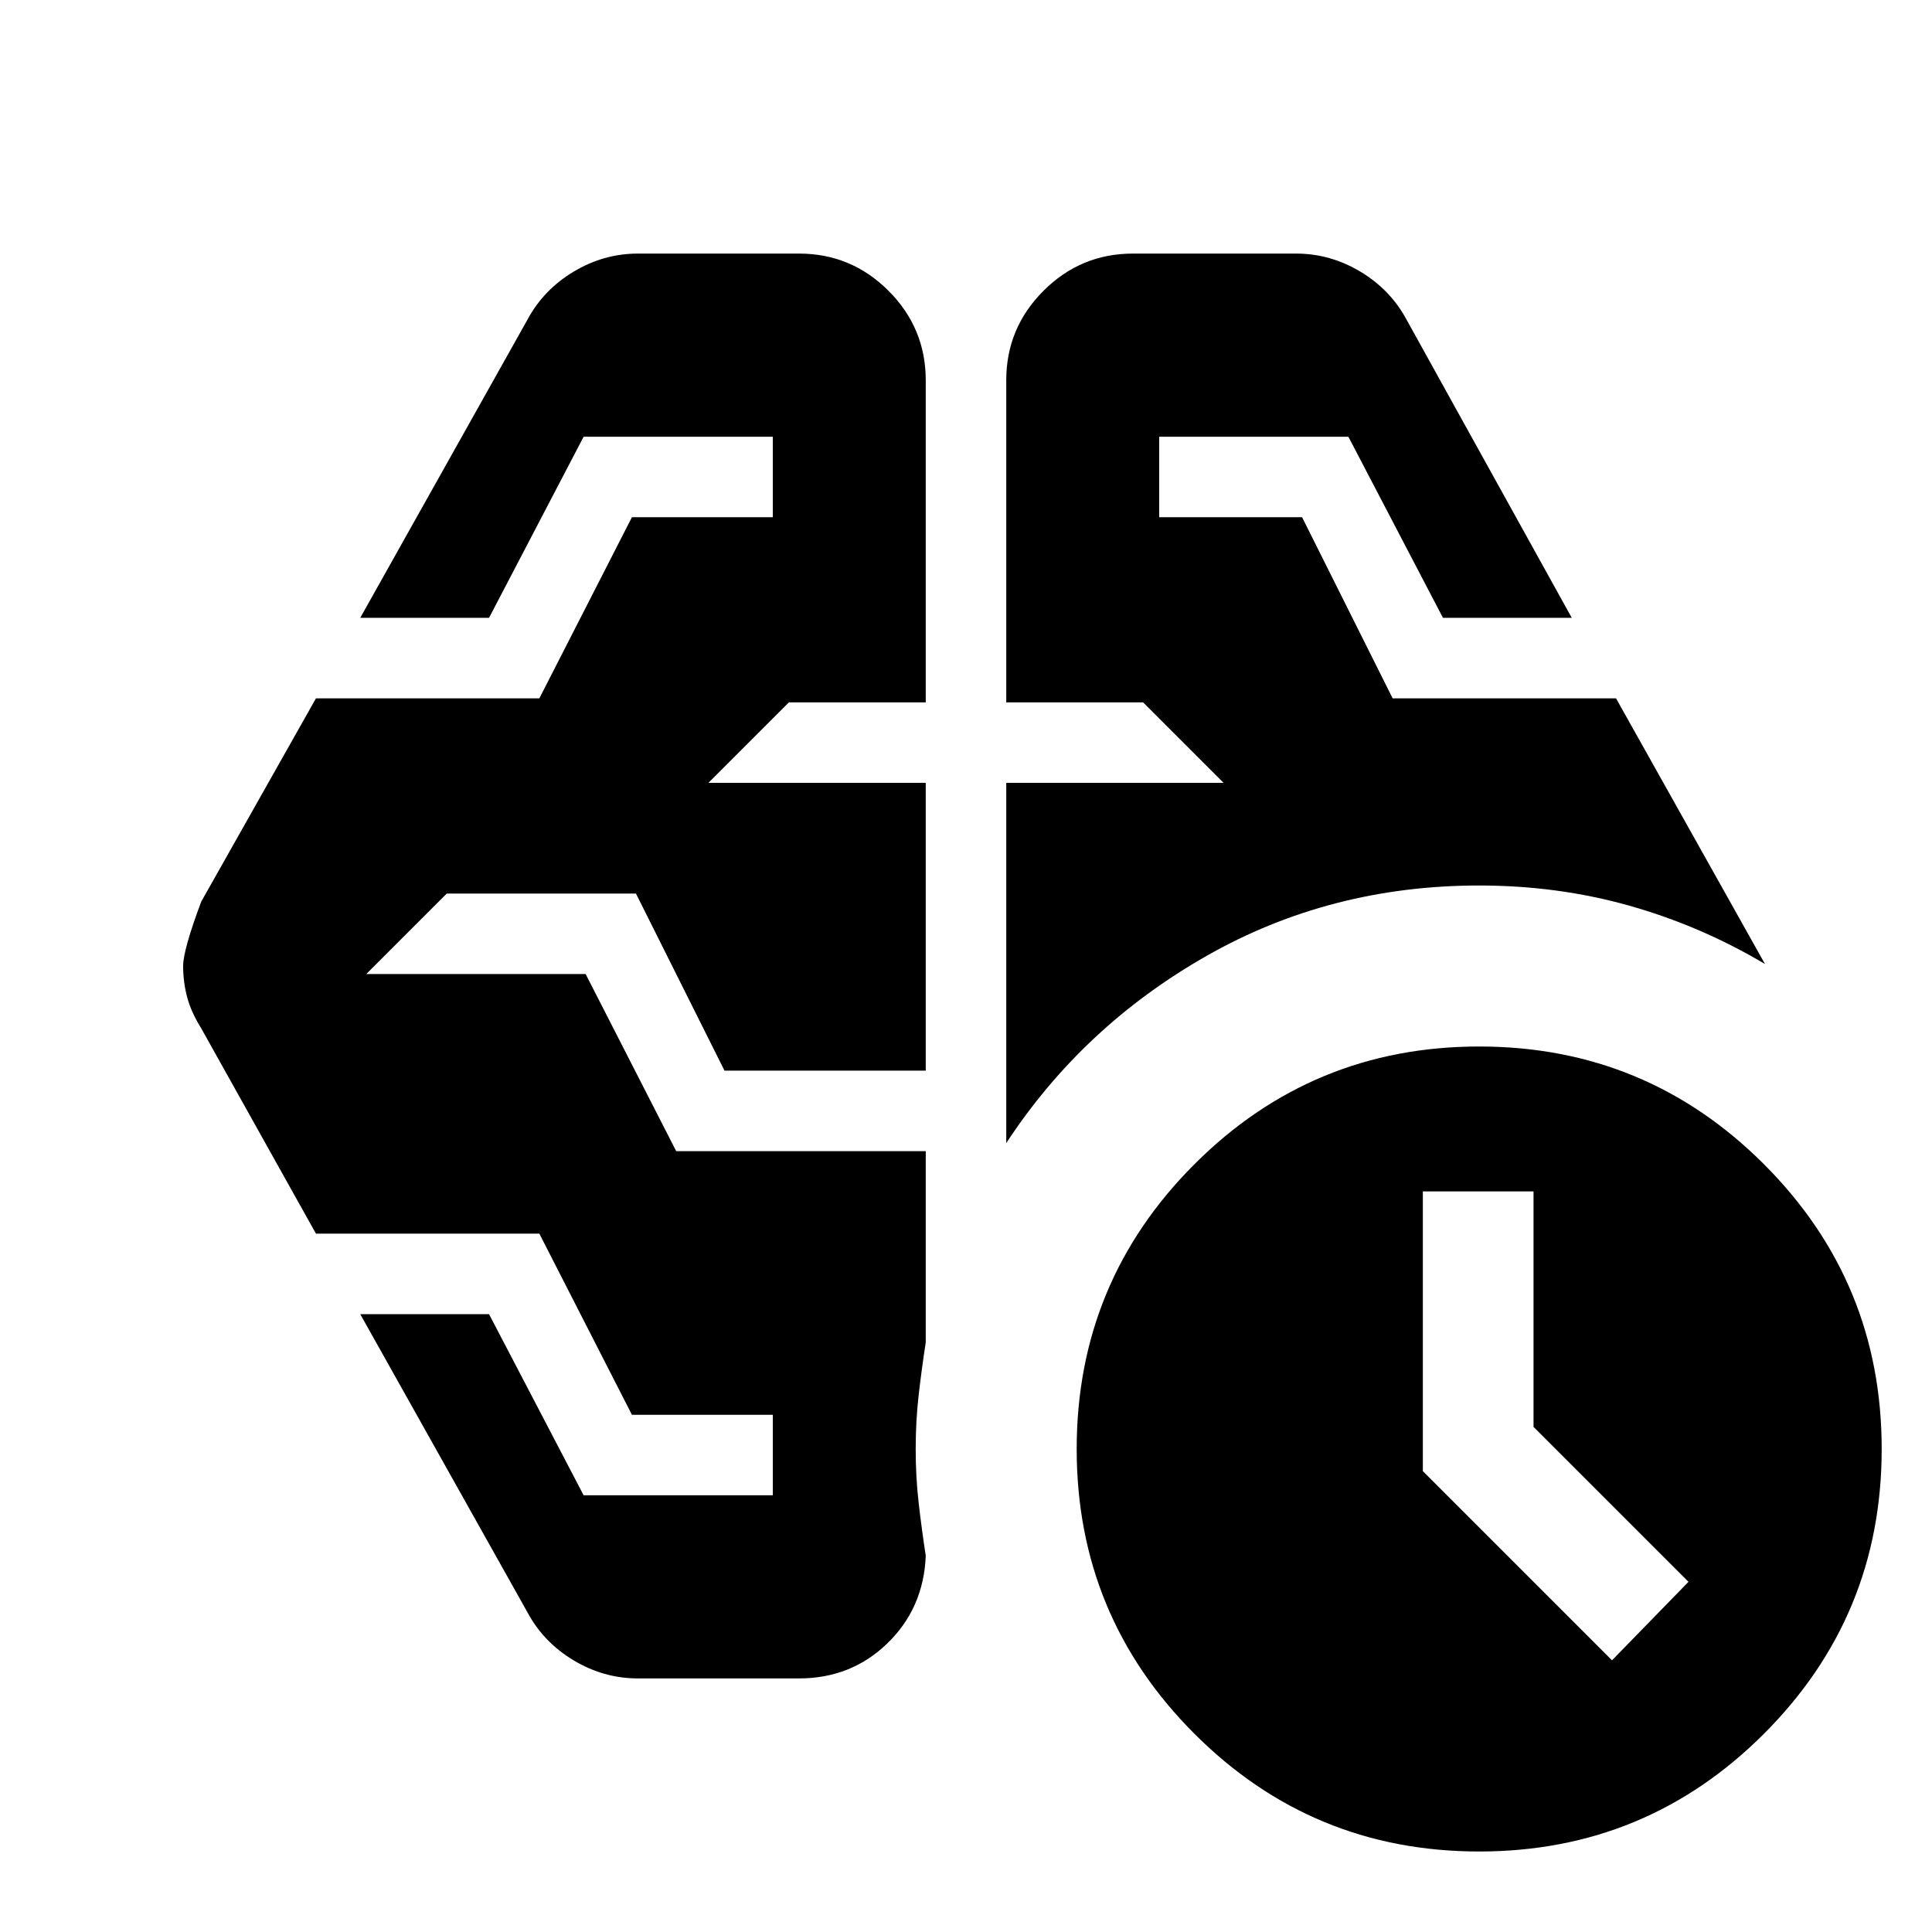 <svg xmlns="http://www.w3.org/2000/svg" height="24" viewBox="0 -960 960 960" width="24"><path d="m801-135 38-39-77-77v-117h-55v139l94 94ZM500-392v-179h108l-40-40h-68v-160q0-26 18.5-44.5T563-834h81q17 0 32 9t23 24l82 148h-64l-47-90h-94v40h71l45 90h111l74 132q-32-19-67.5-29T735-520q-74 0-135.5 35T500-392ZM397-126h-80q-17 0-32-9t-23-24l-83-148h64l47 90h94v-40h-70l-46-90H157l-57-102q-5-8-7-15.5T91-480q0-8 9-32l57-101h111l46-90h70v-40h-94l-47 90h-64l83-148q8-15 23-24t32-9h80q26 0 44.5 18.5T460-771v160h-68l-40 40h108v143H360l-44-88h-94l-40 40h109l45 88h124v95q-2 13-3.5 26t-1.5 27q0 14 1.5 27t3.5 26q-1 26-19 43.5T397-126Zm338 86q-83 0-141.5-58.5T535-240q0-83 58.5-141.5T735-440q83 0 141.5 58.5T935-240q0 83-58.5 141.5T735-40Z"/></svg>